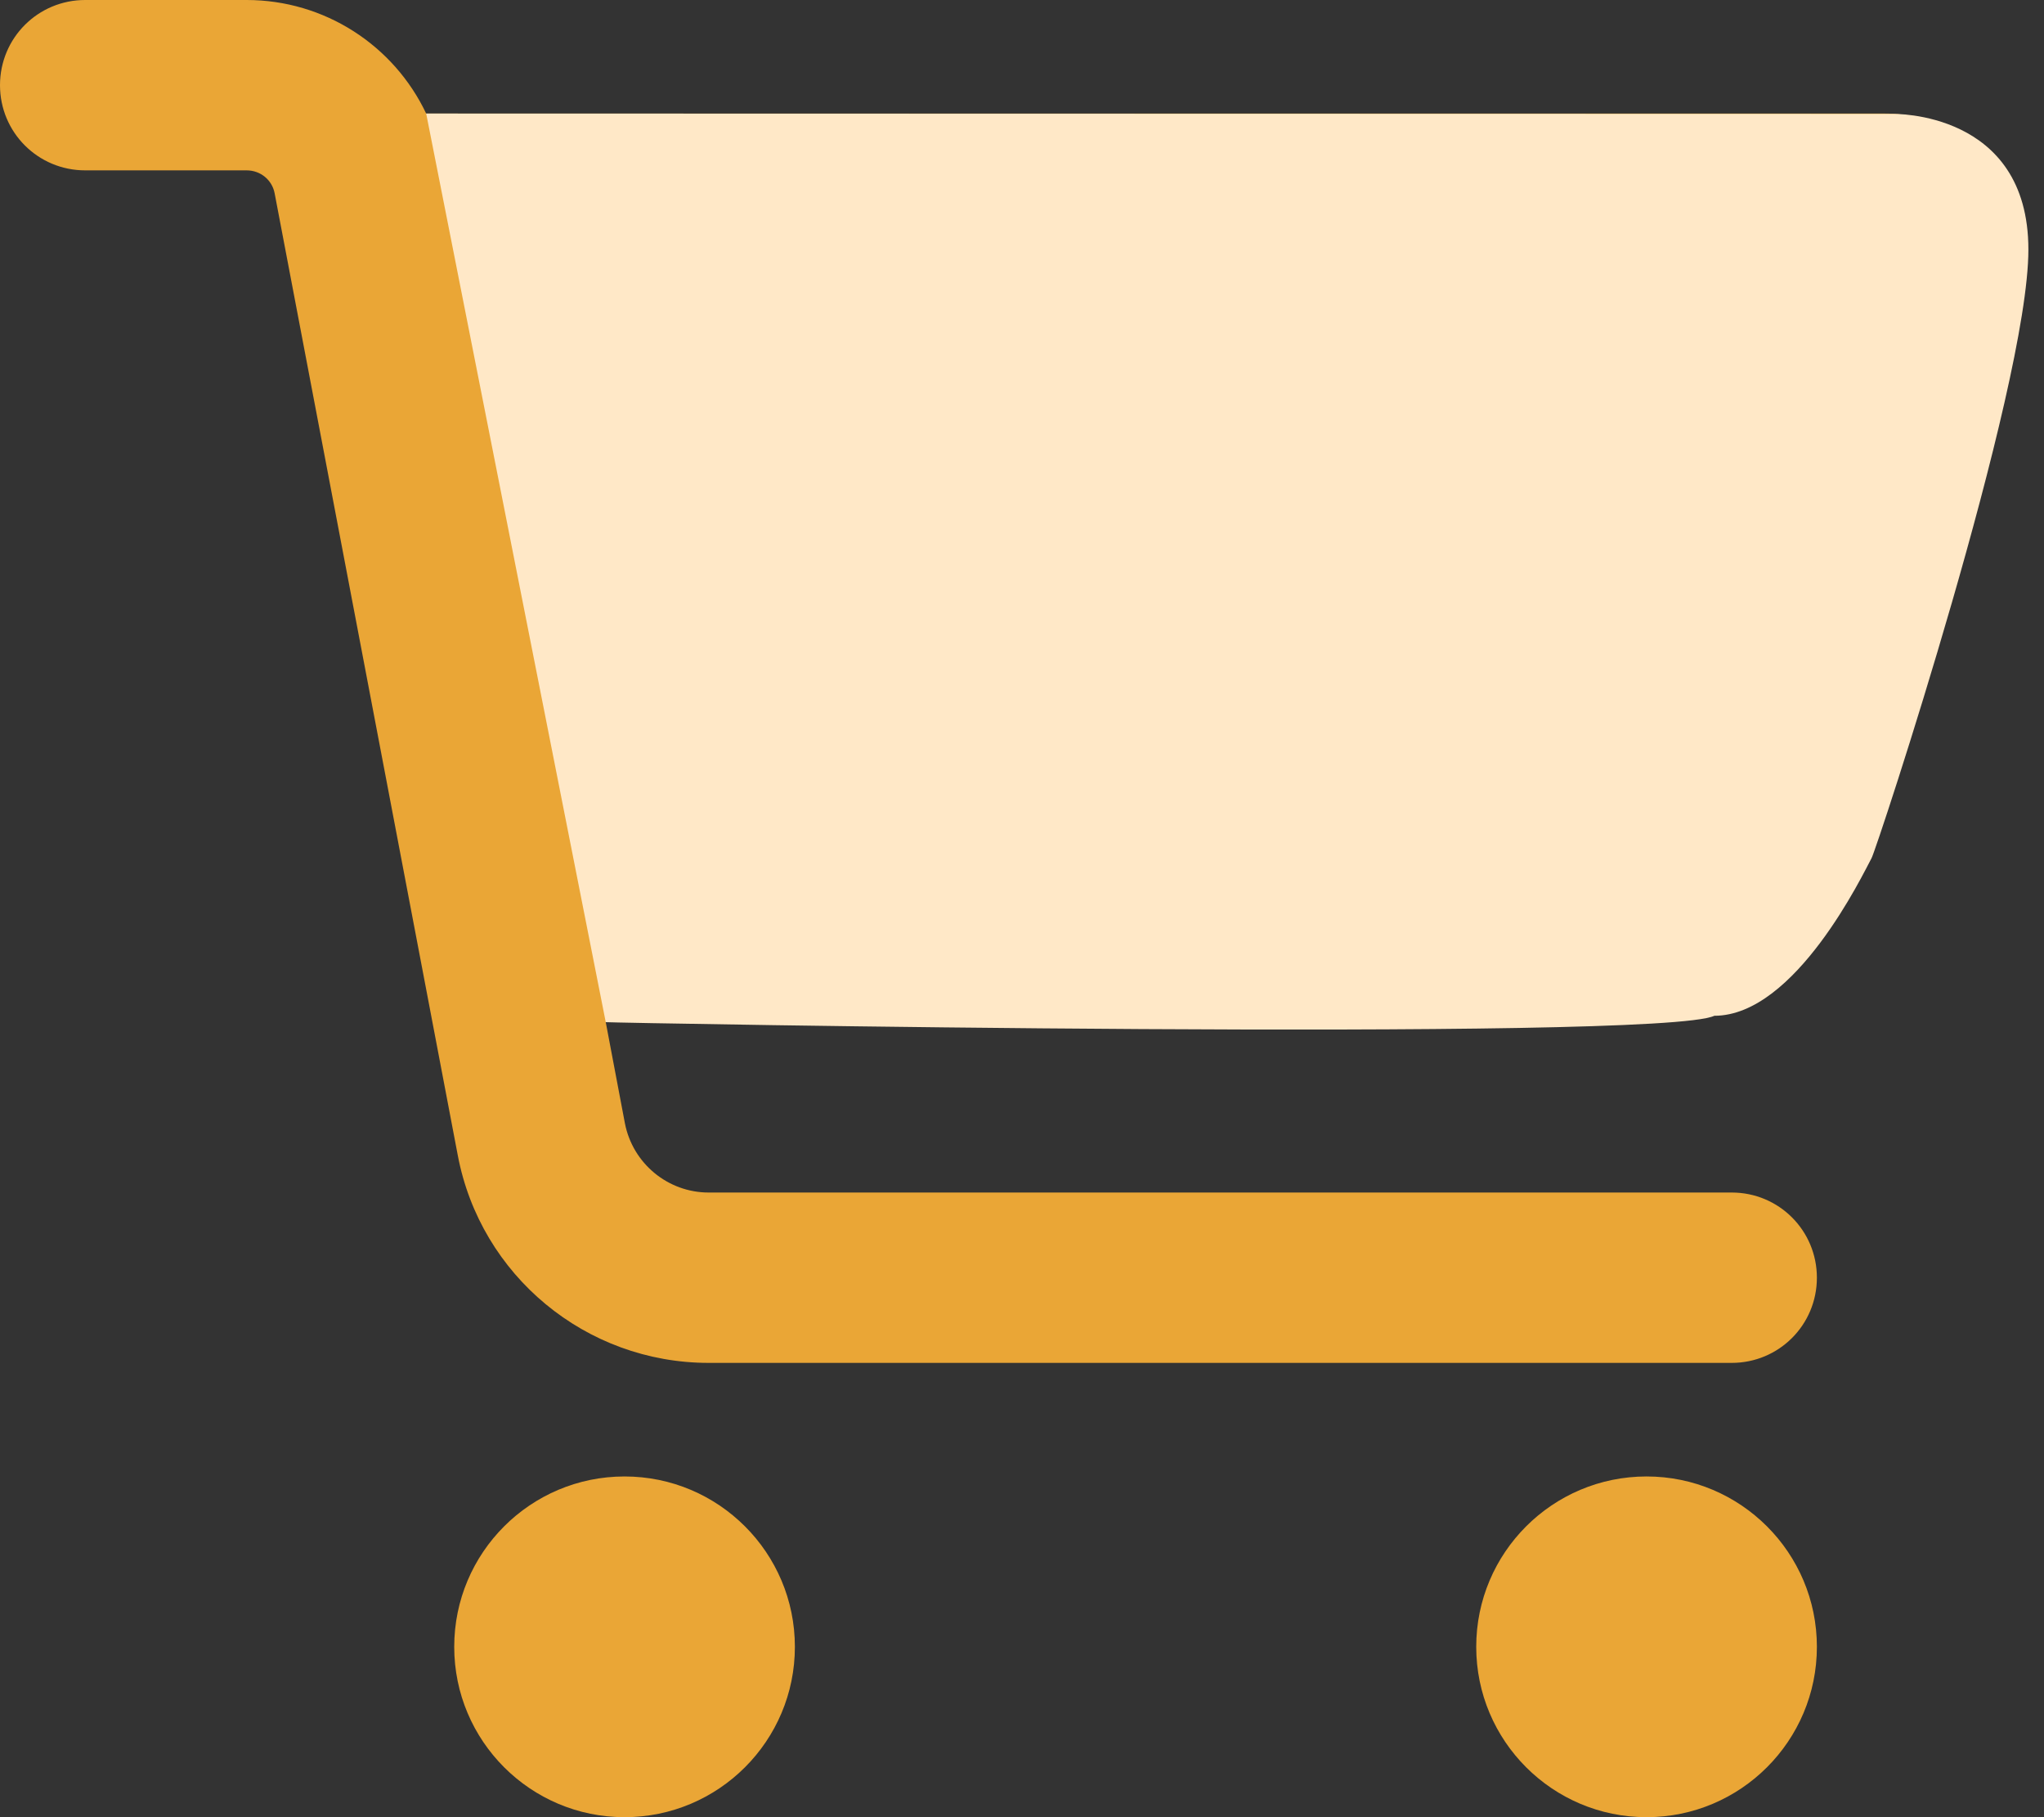 <?xml version="1.0" encoding="utf-8"?>
<!-- Generator: Adobe Illustrator 27.5.0, SVG Export Plug-In . SVG Version: 6.00 Build 0)  -->
<svg version="1.1" id="Livello_1" xmlns="http://www.w3.org/2000/svg" xmlns:xlink="http://www.w3.org/1999/xlink" x="0px" y="0px"
	 viewBox="0 0 576 512" style="enable-background:new 0 0 576 512;" xml:space="preserve">
<rect x="0" y="0" width="576" height="512" fill="#333333" stroke="none"/>
<style type="text/css">
	.st0{fill:#EAA636;}
	.st1{fill:#FFE8C7;}
</style>
<path class="st0" d="M0,24C0,10.7,10.7,0,24,0h45.5c22,0,41.5,12.8,50.6,32h411c26.3,0,45.5,25,38.6,50.4l-41,152.3
	c-8.5,31.4-37,53.3-69.5,53.3H170.7l5.4,28.5c2.2,11.3,12.1,19.5,23.6,19.5H488c13.3,0,24,10.7,24,24s-10.7,24-24,24H199.7
	c-34.6,0-64.3-24.6-70.7-58.5l-51.6-271c-0.7-3.8-4-6.5-7.9-6.5H24C10.7,48,0,37.3,0,24z"/>
<path class="st0" d="M128,464c0-26.5,21.5-48,48-48s48,21.5,48,48s-21.5,48-48,48S128,490.5,128,464L128,464z"/>
<path class="st0" d="M464,416c26.5,0,48,21.5,48,48s-21.5,48-48,48l0,0c-26.5,0-48-21.5-48-48S437.5,416,464,416z"/>
<path class="st1" d="M170.7,288L120.1,32l413.3,0.1c0,0,38.2-1,38.2,38.2s-42.8,169.1-44.2,171.5c-2.3,4.2-21.4,44.4-44.3,44.4
	C467.6,293.6,172.2,288.2,170.7,288z"/>
</svg>
